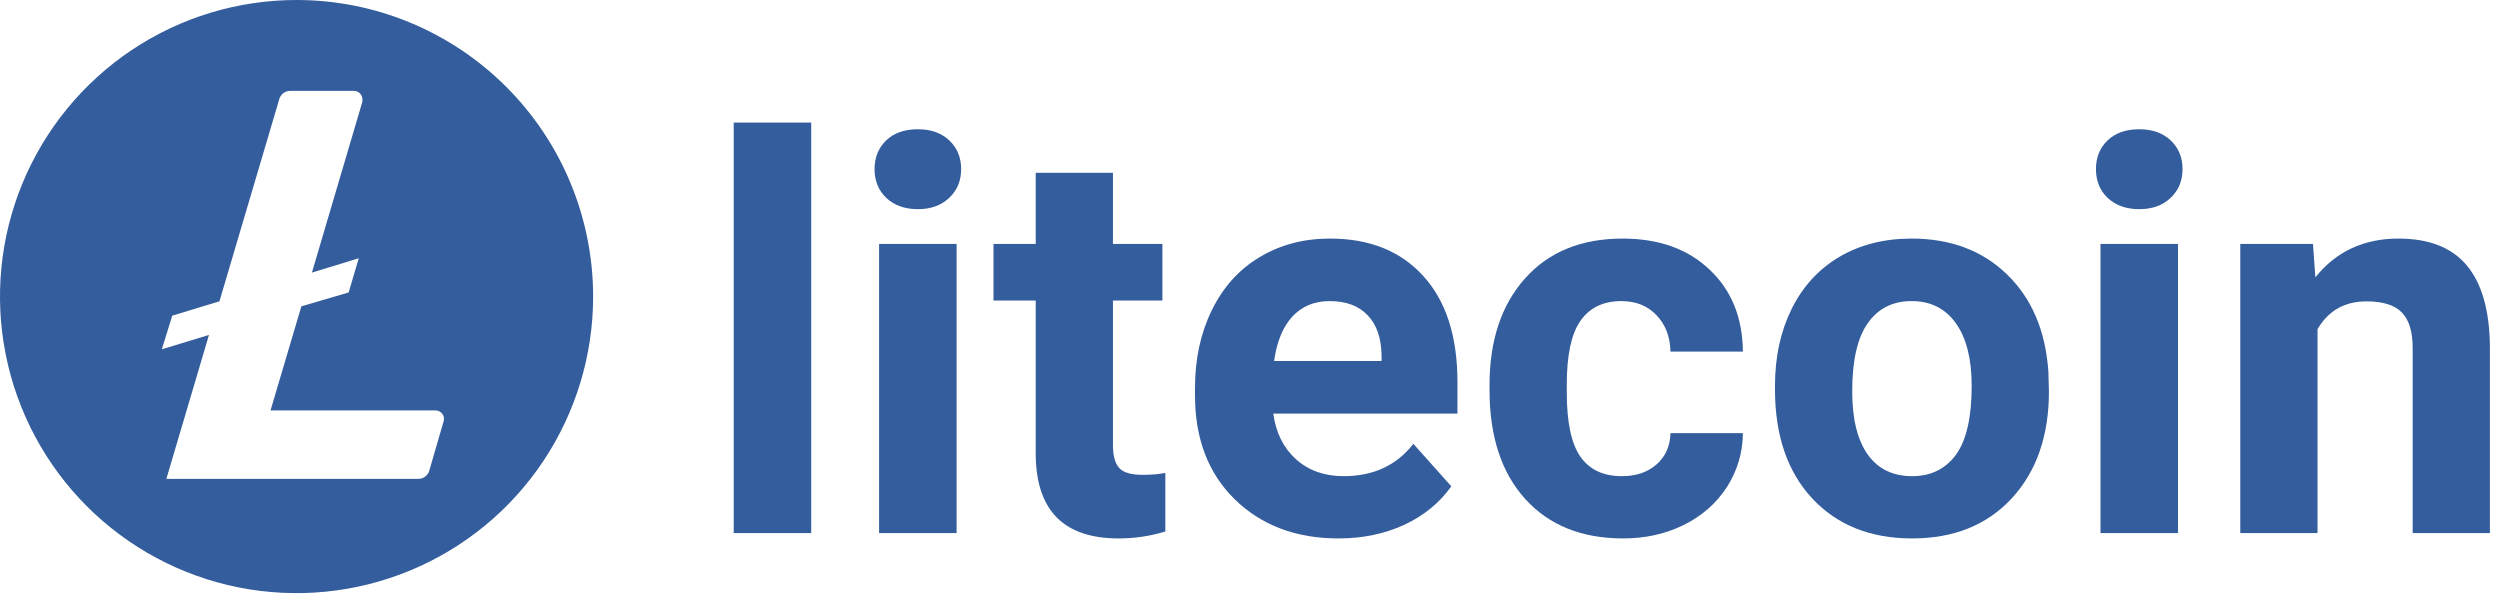 <svg width="107" height="26" viewBox="0 0 107 26" fill="none" xmlns="http://www.w3.org/2000/svg">
<path d="M12.693 0C10.182 0 7.728 0.744 5.641 2.139C3.554 3.534 1.927 5.516 0.966 7.835C0.005 10.155 -0.246 12.707 0.244 15.169C0.734 17.631 1.943 19.893 3.718 21.668C5.493 23.443 7.754 24.652 10.217 25.142C12.679 25.631 15.231 25.38 17.55 24.419C19.869 23.459 21.852 21.832 23.247 19.745C24.641 17.657 25.386 15.203 25.386 12.693C25.386 11.026 25.057 9.375 24.419 7.835C23.782 6.296 22.847 4.896 21.668 3.718C20.489 2.539 19.09 1.604 17.55 0.966C16.01 0.328 14.36 0 12.693 0V0ZM12.899 13.11L11.578 17.566H18.64C18.736 17.566 18.828 17.604 18.896 17.672C18.964 17.739 19.002 17.832 19.002 17.928C19.002 17.962 18.997 17.996 18.987 18.029L18.373 20.145C18.344 20.246 18.282 20.334 18.198 20.398C18.114 20.461 18.012 20.495 17.906 20.495H7.12L8.944 14.335L6.927 14.95L7.372 13.51L9.392 12.896L11.953 4.243C11.981 4.142 12.042 4.052 12.125 3.989C12.209 3.925 12.311 3.89 12.416 3.89H15.149C15.245 3.89 15.337 3.928 15.405 3.996C15.473 4.064 15.511 4.156 15.511 4.252C15.516 4.285 15.516 4.318 15.511 4.351L13.35 11.667L15.355 11.053L14.922 12.518L12.899 13.11Z" fill="#345D9D"/>
<path d="M34.72 22.816H31.403V5.246H34.72V22.816Z" fill="#345D9D"/>
<path d="M40.943 22.816H37.625V10.439H40.943V22.816ZM37.431 7.236C37.431 6.741 37.595 6.333 37.923 6.013C38.258 5.692 38.712 5.532 39.284 5.532C39.848 5.532 40.298 5.692 40.634 6.013C40.969 6.333 41.137 6.741 41.137 7.236C41.137 7.74 40.965 8.152 40.622 8.472C40.287 8.792 39.841 8.952 39.284 8.952C38.727 8.952 38.277 8.792 37.934 8.472C37.599 8.152 37.431 7.74 37.431 7.236Z" fill="#345D9D"/>
<path d="M47.634 7.397V10.439H49.751V12.864H47.634V19.041C47.634 19.499 47.722 19.827 47.898 20.025C48.073 20.224 48.408 20.323 48.904 20.323C49.27 20.323 49.594 20.296 49.876 20.242V22.748C49.228 22.946 48.561 23.045 47.875 23.045C45.556 23.045 44.374 21.875 44.329 19.533V12.864H42.521V10.439H44.329V7.397H47.634Z" fill="#345D9D"/>
<path d="M57.289 23.045C55.474 23.045 53.995 22.488 52.851 21.375C51.714 20.262 51.146 18.778 51.146 16.925V16.605C51.146 15.362 51.386 14.252 51.867 13.276C52.347 12.293 53.026 11.537 53.903 11.011C54.788 10.477 55.794 10.211 56.923 10.211C58.616 10.211 59.947 10.744 60.915 11.812C61.891 12.88 62.379 14.393 62.379 16.353V17.703H54.498C54.605 18.511 54.925 19.16 55.459 19.648C56 20.136 56.683 20.38 57.506 20.38C58.78 20.38 59.775 19.918 60.492 18.996L62.116 20.814C61.62 21.516 60.949 22.065 60.103 22.462C59.256 22.851 58.318 23.045 57.289 23.045ZM56.911 12.887C56.255 12.887 55.722 13.108 55.31 13.551C54.906 13.993 54.647 14.626 54.532 15.45H59.13V15.187C59.115 14.454 58.917 13.89 58.536 13.494C58.154 13.089 57.613 12.887 56.911 12.887Z" fill="#345D9D"/>
<path d="M69.414 20.38C70.024 20.38 70.52 20.212 70.901 19.877C71.282 19.541 71.481 19.095 71.496 18.538H74.596C74.588 19.377 74.359 20.147 73.91 20.849C73.46 21.543 72.842 22.084 72.056 22.473C71.279 22.854 70.417 23.045 69.471 23.045C67.702 23.045 66.306 22.485 65.285 21.363C64.263 20.235 63.752 18.679 63.752 16.697V16.479C63.752 14.573 64.259 13.051 65.273 11.915C66.287 10.779 67.679 10.211 69.448 10.211C70.996 10.211 72.236 10.653 73.166 11.537C74.104 12.415 74.581 13.585 74.596 15.049H71.496C71.481 14.409 71.282 13.89 70.901 13.494C70.52 13.089 70.017 12.887 69.391 12.887C68.621 12.887 68.038 13.169 67.641 13.734C67.252 14.29 67.058 15.198 67.058 16.456V16.799C67.058 18.073 67.252 18.988 67.641 19.545C68.03 20.101 68.621 20.38 69.414 20.38Z" fill="#345D9D"/>
<path d="M75.969 16.513C75.969 15.286 76.205 14.191 76.678 13.23C77.151 12.27 77.829 11.526 78.714 11C79.606 10.474 80.639 10.211 81.814 10.211C83.484 10.211 84.845 10.722 85.898 11.743C86.958 12.765 87.549 14.153 87.671 15.907L87.694 16.754C87.694 18.652 87.163 20.178 86.103 21.329C85.043 22.473 83.621 23.045 81.837 23.045C80.052 23.045 78.626 22.473 77.559 21.329C76.499 20.185 75.969 18.63 75.969 16.662V16.513ZM79.275 16.754C79.275 17.928 79.496 18.828 79.938 19.453C80.38 20.071 81.013 20.38 81.837 20.38C82.638 20.38 83.263 20.075 83.713 19.465C84.163 18.847 84.388 17.863 84.388 16.513C84.388 15.362 84.163 14.47 83.713 13.837C83.263 13.204 82.63 12.887 81.814 12.887C81.006 12.887 80.38 13.204 79.938 13.837C79.496 14.462 79.275 15.434 79.275 16.754Z" fill="#345D9D"/>
<path d="M93.219 22.816H89.901V10.439H93.219V22.816ZM89.707 7.236C89.707 6.741 89.871 6.333 90.199 6.013C90.534 5.692 90.988 5.532 91.56 5.532C92.124 5.532 92.574 5.692 92.91 6.013C93.245 6.333 93.413 6.741 93.413 7.236C93.413 7.74 93.241 8.152 92.898 8.472C92.563 8.792 92.117 8.952 91.56 8.952C91.003 8.952 90.553 8.792 90.21 8.472C89.874 8.152 89.707 7.74 89.707 7.236Z" fill="#345D9D"/>
<path d="M98.995 10.439L99.098 11.869C99.983 10.764 101.169 10.211 102.656 10.211C103.967 10.211 104.943 10.596 105.584 11.366C106.225 12.136 106.552 13.288 106.568 14.82V22.816H103.262V14.9C103.262 14.199 103.109 13.692 102.804 13.379C102.499 13.059 101.992 12.899 101.283 12.899C100.353 12.899 99.655 13.295 99.19 14.088V22.816H95.884V10.439H98.995Z" fill="#345D9D"/>
</svg>
